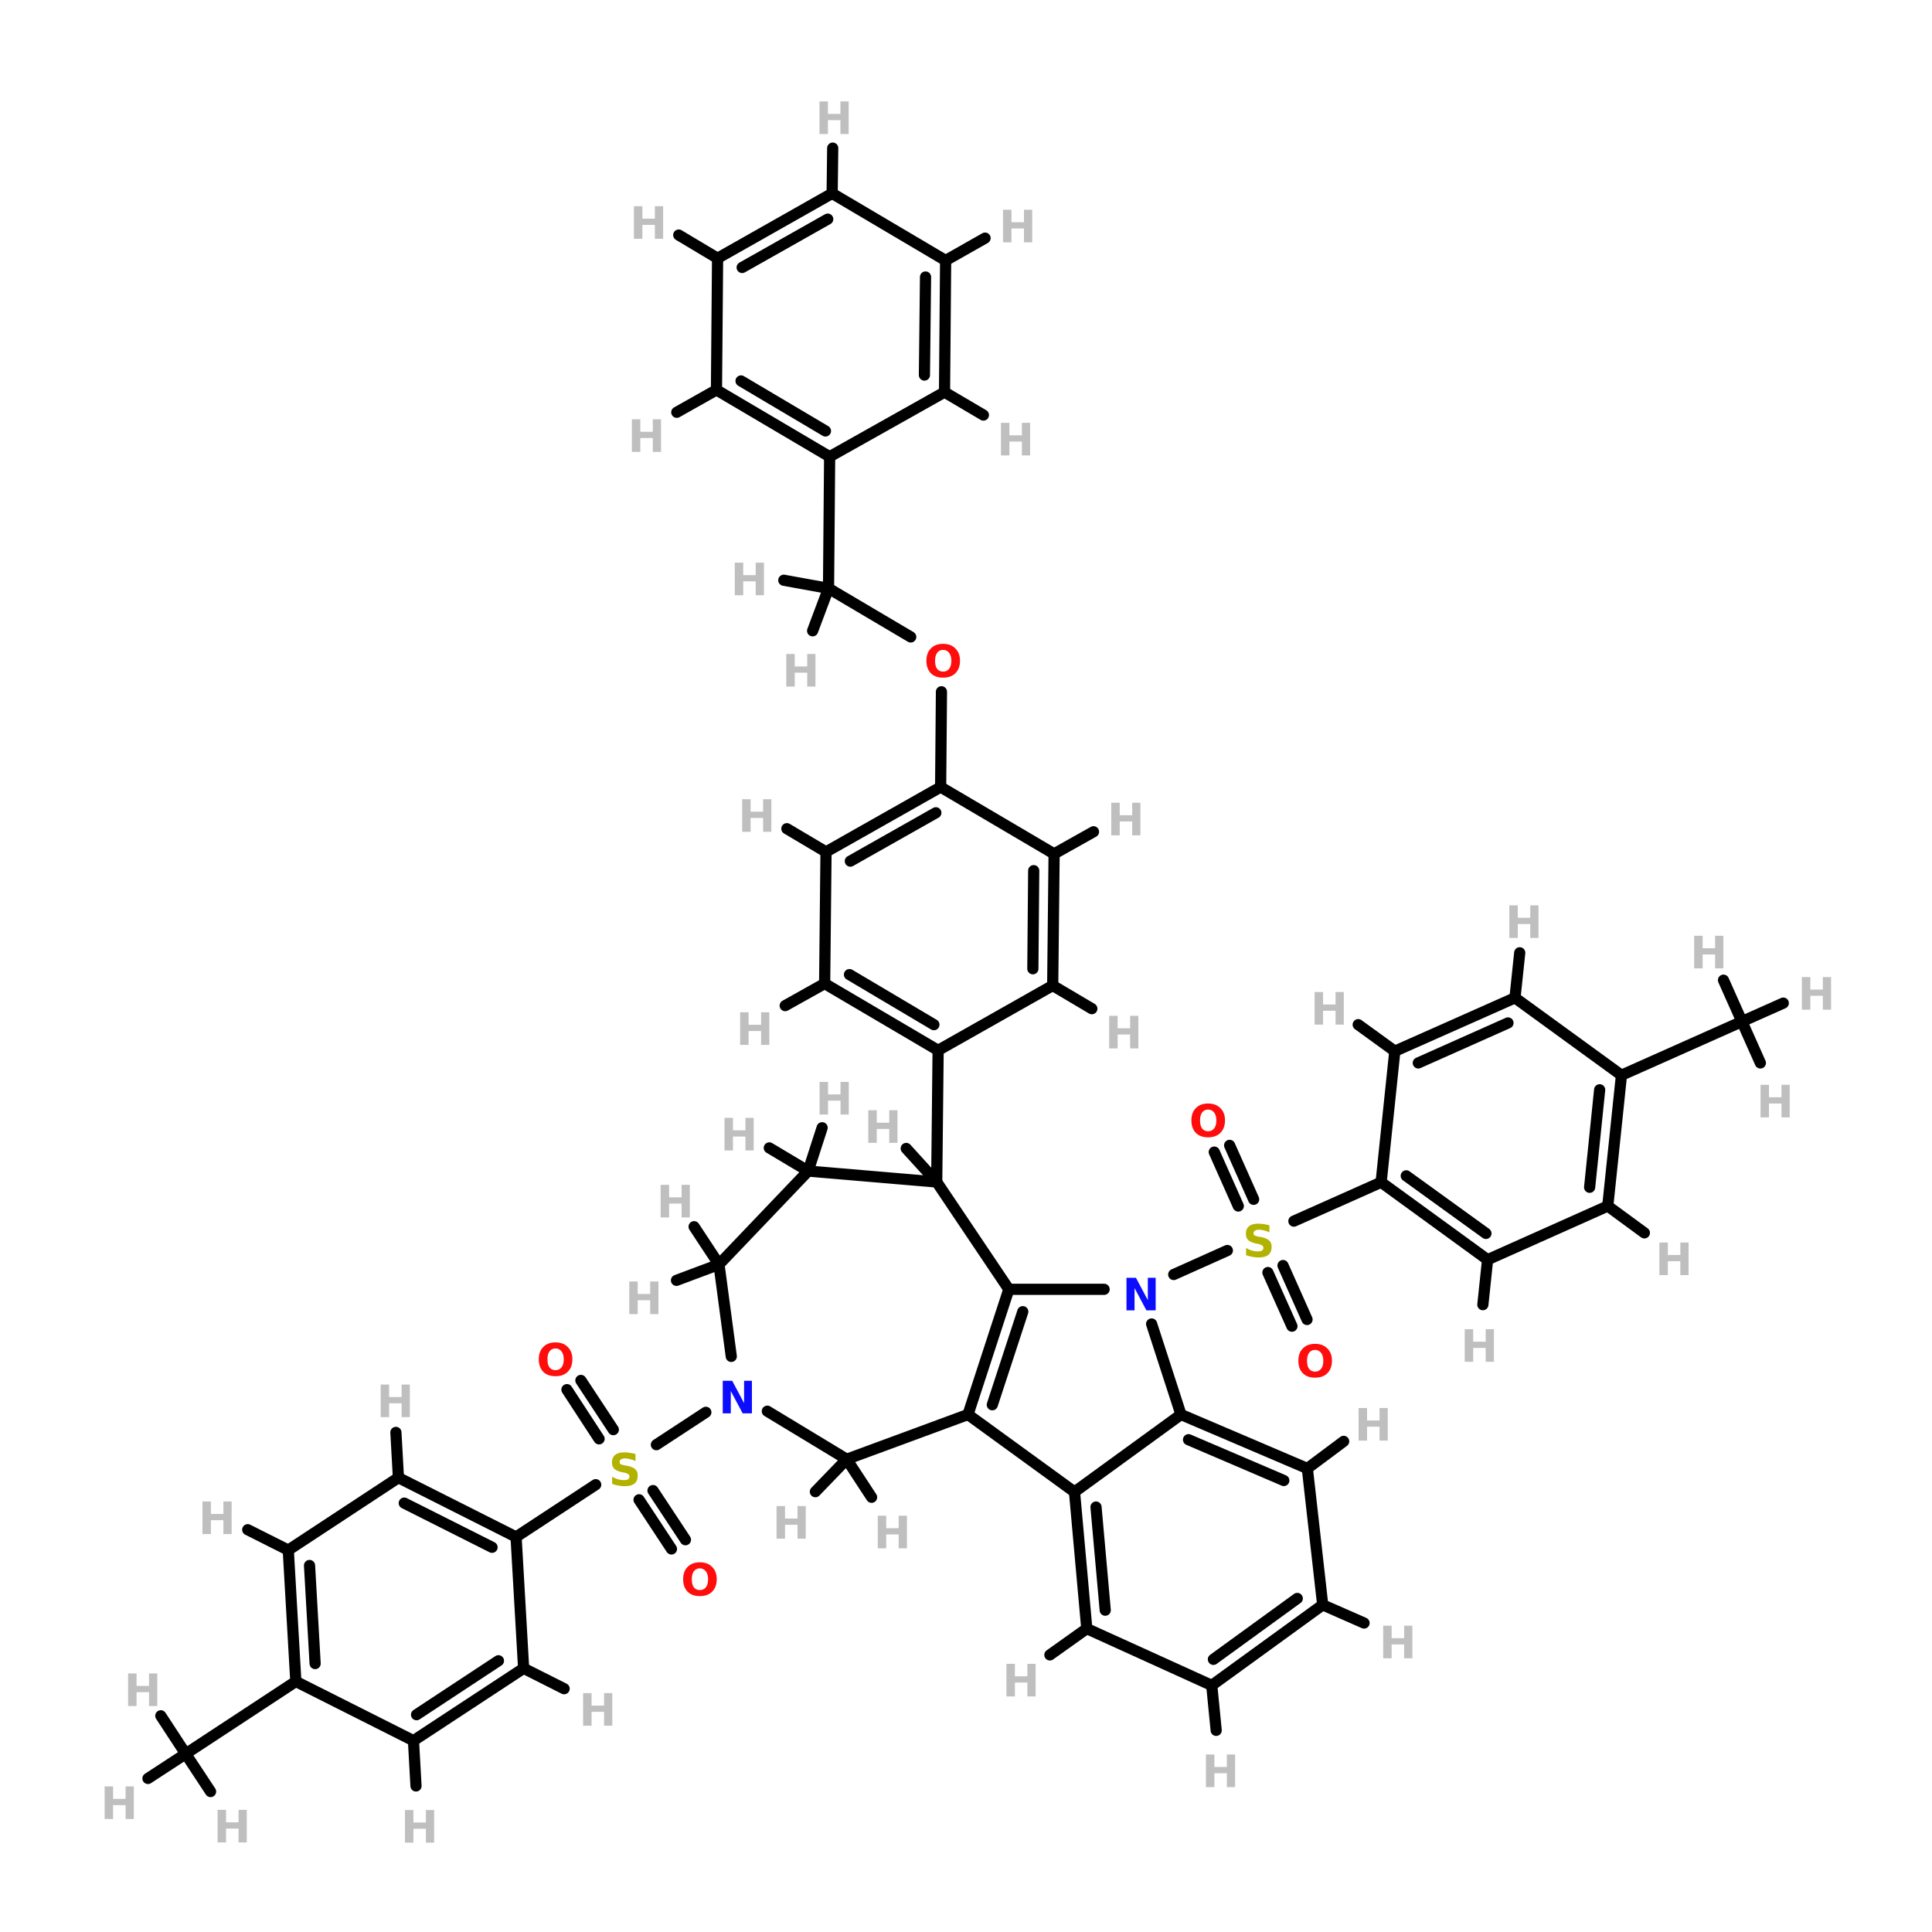 <?xml version="1.0" encoding="UTF-8"?>
<svg xmlns="http://www.w3.org/2000/svg" xmlns:xlink="http://www.w3.org/1999/xlink" width="150pt" height="150pt" viewBox="0 0 150 150" version="1.1">
<defs>
<g>
<symbol overflow="visible" id="glyph0-0">
<path style="stroke:none;" d="M 0.172 0.609 L 0.172 -2.453 L 1.906 -2.453 L 1.906 0.609 Z M 0.375 0.422 L 1.719 0.422 L 1.719 -2.25 L 0.375 -2.25 Z M 0.375 0.422 "/>
</symbol>
<symbol overflow="visible" id="glyph0-1">
<path style="stroke:none;" d="M 0.312 -2.531 L 0.969 -2.531 L 0.969 -1.562 L 1.938 -1.562 L 1.938 -2.531 L 2.578 -2.531 L 2.578 0 L 1.938 0 L 1.938 -1.078 L 0.969 -1.078 L 0.969 0 L 0.312 0 Z M 0.312 -2.531 "/>
</symbol>
<symbol overflow="visible" id="glyph0-2">
<path style="stroke:none;" d="M 0.312 -2.531 L 1.047 -2.531 L 1.969 -0.797 L 1.969 -2.531 L 2.578 -2.531 L 2.578 0 L 1.859 0 L 0.938 -1.734 L 0.938 0 L 0.312 0 Z M 0.312 -2.531 "/>
</symbol>
<symbol overflow="visible" id="glyph0-3">
<path style="stroke:none;" d="M 1.469 -2.109 C 1.27 -2.109 1.113 -2.031 1 -1.875 C 0.895 -1.727 0.844 -1.523 0.844 -1.266 C 0.844 -0.992 0.895 -0.785 1 -0.641 C 1.113 -0.492 1.27 -0.422 1.469 -0.422 C 1.664 -0.422 1.82 -0.492 1.938 -0.641 C 2.051 -0.785 2.109 -0.992 2.109 -1.266 C 2.109 -1.523 2.051 -1.727 1.938 -1.875 C 1.82 -2.031 1.664 -2.109 1.469 -2.109 Z M 1.469 -2.578 C 1.875 -2.578 2.191 -2.457 2.422 -2.219 C 2.66 -1.988 2.781 -1.672 2.781 -1.266 C 2.781 -0.859 2.66 -0.535 2.422 -0.297 C 2.191 -0.066 1.875 0.047 1.469 0.047 C 1.062 0.047 0.742 -0.066 0.516 -0.297 C 0.285 -0.535 0.172 -0.859 0.172 -1.266 C 0.172 -1.672 0.285 -1.988 0.516 -2.219 C 0.742 -2.457 1.062 -2.578 1.469 -2.578 Z M 1.469 -2.578 "/>
</symbol>
<symbol overflow="visible" id="glyph0-4">
<path style="stroke:none;" d="M 2.078 -2.453 L 2.078 -1.906 C 1.941 -1.969 1.805 -2.016 1.672 -2.047 C 1.535 -2.086 1.41 -2.109 1.297 -2.109 C 1.141 -2.109 1.023 -2.082 0.953 -2.031 C 0.879 -1.988 0.844 -1.926 0.844 -1.844 C 0.844 -1.77 0.863 -1.711 0.906 -1.672 C 0.957 -1.641 1.051 -1.609 1.188 -1.578 L 1.469 -1.531 C 1.75 -1.469 1.945 -1.379 2.062 -1.266 C 2.188 -1.148 2.25 -0.988 2.25 -0.781 C 2.25 -0.5 2.164 -0.289 2 -0.156 C 1.832 -0.02 1.578 0.047 1.234 0.047 C 1.078 0.047 0.914 0.031 0.75 0 C 0.594 -0.031 0.43 -0.07 0.266 -0.125 L 0.266 -0.688 C 0.43 -0.594 0.586 -0.523 0.734 -0.484 C 0.891 -0.441 1.035 -0.422 1.172 -0.422 C 1.316 -0.422 1.426 -0.441 1.5 -0.484 C 1.57 -0.535 1.609 -0.609 1.609 -0.703 C 1.609 -0.773 1.582 -0.832 1.531 -0.875 C 1.488 -0.914 1.391 -0.957 1.234 -1 L 0.984 -1.047 C 0.723 -1.109 0.535 -1.195 0.422 -1.312 C 0.305 -1.426 0.25 -1.586 0.25 -1.797 C 0.25 -2.047 0.328 -2.238 0.484 -2.375 C 0.648 -2.508 0.883 -2.578 1.188 -2.578 C 1.332 -2.578 1.477 -2.566 1.625 -2.547 C 1.77 -2.523 1.922 -2.492 2.078 -2.453 Z M 2.078 -2.453 "/>
</symbol>
</g>
</defs>
<g id="surface1">
<path style="fill-rule:nonzero;fill:rgb(0%,0%,0%);fill-opacity:1;stroke-width:4;stroke-linecap:round;stroke-linejoin:miter;stroke:rgb(0%,0%,0%);stroke-opacity:1;stroke-miterlimit:4;" d="M 457.004 452.796 L 465.6 472.095 " transform="matrix(0.217,0,0,0.217,0.443,0)"/>
<path style="fill-rule:nonzero;fill:rgb(0%,0%,0%);fill-opacity:1;stroke-width:4;stroke-linecap:round;stroke-linejoin:miter;stroke:rgb(0%,0%,0%);stroke-opacity:1;stroke-miterlimit:4;" d="M 451.599 455.301 L 460.194 474.492 " transform="matrix(0.217,0,0,0.217,0.443,0)"/>
<path style="fill-rule:nonzero;fill:rgb(0%,0%,0%);fill-opacity:1;stroke-width:4;stroke-linecap:round;stroke-linejoin:miter;stroke:rgb(0%,0%,0%);stroke-opacity:1;stroke-miterlimit:4;" d="M 441.003 431.497 L 432.408 412.198 " transform="matrix(0.217,0,0,0.217,0.443,0)"/>
<path style="fill-rule:nonzero;fill:rgb(0%,0%,0%);fill-opacity:1;stroke-width:4;stroke-linecap:round;stroke-linejoin:miter;stroke:rgb(0%,0%,0%);stroke-opacity:1;stroke-miterlimit:4;" d="M 446.499 429.1 L 437.904 409.801 " transform="matrix(0.217,0,0,0.217,0.443,0)"/>
<path style="fill-rule:nonzero;fill:rgb(0%,0%,0%);fill-opacity:1;stroke-width:4;stroke-linecap:round;stroke-linejoin:miter;stroke:rgb(0%,0%,0%);stroke-opacity:1;stroke-miterlimit:4;" d="M 437.093 447.408 L 417.902 456.004 " transform="matrix(0.217,0,0,0.217,0.443,0)"/>
<path style="fill-rule:nonzero;fill:rgb(0%,0%,0%);fill-opacity:1;stroke-width:4;stroke-linecap:round;stroke-linejoin:miter;stroke:rgb(0%,0%,0%);stroke-opacity:1;stroke-miterlimit:4;" d="M 460.897 436.903 L 492.107 422.992 " transform="matrix(0.217,0,0,0.217,0.443,0)"/>
<path style="fill-rule:nonzero;fill:rgb(0%,0%,0%);fill-opacity:1;stroke-width:4;stroke-linecap:round;stroke-linejoin:miter;stroke:rgb(0%,0%,0%);stroke-opacity:1;stroke-miterlimit:4;" d="M 212.298 514.801 L 200.802 497.196 " transform="matrix(0.217,0,0,0.217,0.443,0)"/>
<path style="fill-rule:nonzero;fill:rgb(0%,0%,0%);fill-opacity:1;stroke-width:4;stroke-linecap:round;stroke-linejoin:miter;stroke:rgb(0%,0%,0%);stroke-opacity:1;stroke-miterlimit:4;" d="M 217.398 511.504 L 205.793 493.899 " transform="matrix(0.217,0,0,0.217,0.443,0)"/>
<path style="fill-rule:nonzero;fill:rgb(0%,0%,0%);fill-opacity:1;stroke-width:4;stroke-linecap:round;stroke-linejoin:miter;stroke:rgb(0%,0%,0%);stroke-opacity:1;stroke-miterlimit:4;" d="M 231.597 533.308 L 243.202 550.895 " transform="matrix(0.217,0,0,0.217,0.443,0)"/>
<path style="fill-rule:nonzero;fill:rgb(0%,0%,0%);fill-opacity:1;stroke-width:4;stroke-linecap:round;stroke-linejoin:miter;stroke:rgb(0%,0%,0%);stroke-opacity:1;stroke-miterlimit:4;" d="M 226.606 536.605 L 238.193 554.192 " transform="matrix(0.217,0,0,0.217,0.443,0)"/>
<path style="fill-rule:nonzero;fill:rgb(0%,0%,0%);fill-opacity:1;stroke-width:4;stroke-linecap:round;stroke-linejoin:miter;stroke:rgb(0%,0%,0%);stroke-opacity:1;stroke-miterlimit:4;" d="M 232.805 516.892 L 250.5 505.305 " transform="matrix(0.217,0,0,0.217,0.443,0)"/>
<path style="fill-rule:nonzero;fill:rgb(0%,0%,0%);fill-opacity:1;stroke-width:4;stroke-linecap:round;stroke-linejoin:miter;stroke:rgb(0%,0%,0%);stroke-opacity:1;stroke-miterlimit:4;" d="M 211.091 531.199 L 182.602 549.904 " transform="matrix(0.217,0,0,0.217,0.443,0)"/>
<path style="fill-rule:nonzero;fill:rgb(0%,0%,0%);fill-opacity:1;stroke-width:4;stroke-linecap:round;stroke-linejoin:miter;stroke:rgb(0%,0%,0%);stroke-opacity:1;stroke-miterlimit:4;" d="M 334.796 247.499 L 334.507 281.592 " transform="matrix(0.217,0,0,0.217,0.443,0)"/>
<path style="fill-rule:nonzero;fill:rgb(0%,0%,0%);fill-opacity:1;stroke-width:4;stroke-linecap:round;stroke-linejoin:miter;stroke:rgb(0%,0%,0%);stroke-opacity:1;stroke-miterlimit:4;" d="M 323.804 227.894 L 294.396 210.505 " transform="matrix(0.217,0,0,0.217,0.443,0)"/>
<path style="fill-rule:nonzero;fill:rgb(0%,0%,0%);fill-opacity:1;stroke-width:4;stroke-linecap:round;stroke-linejoin:miter;stroke:rgb(0%,0%,0%);stroke-opacity:1;stroke-miterlimit:4;" d="M 333.102 422.902 L 333.606 375.798 " transform="matrix(0.217,0,0,0.217,0.443,0)"/>
<path style="fill-rule:nonzero;fill:rgb(0%,0%,0%);fill-opacity:1;stroke-width:4;stroke-linecap:round;stroke-linejoin:miter;stroke:rgb(0%,0%,0%);stroke-opacity:1;stroke-miterlimit:4;" d="M 333.102 422.902 L 322.2 410.901 " transform="matrix(0.217,0,0,0.217,0.443,0)"/>
<path style="fill-rule:nonzero;fill:rgb(0%,0%,0%);fill-opacity:1;stroke-width:4;stroke-linecap:round;stroke-linejoin:miter;stroke:rgb(0%,0%,0%);stroke-opacity:1;stroke-miterlimit:4;" d="M 287.098 418.991 L 292.107 403.495 " transform="matrix(0.217,0,0,0.217,0.443,0)"/>
<path style="fill-rule:nonzero;fill:rgb(0%,0%,0%);fill-opacity:1;stroke-width:4;stroke-linecap:round;stroke-linejoin:miter;stroke:rgb(0%,0%,0%);stroke-opacity:1;stroke-miterlimit:4;" d="M 287.098 418.991 L 273.205 410.702 " transform="matrix(0.217,0,0,0.217,0.443,0)"/>
<path style="fill-rule:nonzero;fill:rgb(0%,0%,0%);fill-opacity:1;stroke-width:4;stroke-linecap:round;stroke-linejoin:miter;stroke:rgb(0%,0%,0%);stroke-opacity:1;stroke-miterlimit:4;" d="M 300.901 522.099 L 289.693 533.704 " transform="matrix(0.217,0,0,0.217,0.443,0)"/>
<path style="fill-rule:nonzero;fill:rgb(0%,0%,0%);fill-opacity:1;stroke-width:4;stroke-linecap:round;stroke-linejoin:miter;stroke:rgb(0%,0%,0%);stroke-opacity:1;stroke-miterlimit:4;" d="M 300.901 522.099 L 309.802 535.704 " transform="matrix(0.217,0,0,0.217,0.443,0)"/>
<path style="fill-rule:nonzero;fill:rgb(0%,0%,0%);fill-opacity:1;stroke-width:4;stroke-linecap:round;stroke-linejoin:miter;stroke:rgb(0%,0%,0%);stroke-opacity:1;stroke-miterlimit:4;" d="M 255.203 452.4 L 246.301 438.903 " transform="matrix(0.217,0,0,0.217,0.443,0)"/>
<path style="fill-rule:nonzero;fill:rgb(0%,0%,0%);fill-opacity:1;stroke-width:4;stroke-linecap:round;stroke-linejoin:miter;stroke:rgb(0%,0%,0%);stroke-opacity:1;stroke-miterlimit:4;" d="M 255.203 452.4 L 239.995 458.094 " transform="matrix(0.217,0,0,0.217,0.443,0)"/>
<path style="fill-rule:nonzero;fill:rgb(0%,0%,0%);fill-opacity:1;stroke-width:4;stroke-linecap:round;stroke-linejoin:miter;stroke:rgb(0%,0%,0%);stroke-opacity:1;stroke-miterlimit:4;" d="M 386.8 582.699 L 373.592 592.105 " transform="matrix(0.217,0,0,0.217,0.443,0)"/>
<path style="fill-rule:nonzero;fill:rgb(0%,0%,0%);fill-opacity:1;stroke-width:4;stroke-linecap:round;stroke-linejoin:miter;stroke:rgb(0%,0%,0%);stroke-opacity:1;stroke-miterlimit:4;" d="M 465.708 525.397 L 478.7 515.702 " transform="matrix(0.217,0,0,0.217,0.443,0)"/>
<path style="fill-rule:nonzero;fill:rgb(0%,0%,0%);fill-opacity:1;stroke-width:4;stroke-linecap:round;stroke-linejoin:miter;stroke:rgb(0%,0%,0%);stroke-opacity:1;stroke-miterlimit:4;" d="M 293.008 351.904 L 278.899 359.797 " transform="matrix(0.217,0,0,0.217,0.443,0)"/>
<path style="fill-rule:nonzero;fill:rgb(0%,0%,0%);fill-opacity:1;stroke-width:4;stroke-linecap:round;stroke-linejoin:miter;stroke:rgb(0%,0%,0%);stroke-opacity:1;stroke-miterlimit:4;" d="M 374.601 352.607 L 388.602 360.896 " transform="matrix(0.217,0,0,0.217,0.443,0)"/>
<path style="fill-rule:nonzero;fill:rgb(0%,0%,0%);fill-opacity:1;stroke-width:4;stroke-linecap:round;stroke-linejoin:miter;stroke:rgb(0%,0%,0%);stroke-opacity:1;stroke-miterlimit:4;" d="M 431.507 603.007 L 433.092 619.099 " transform="matrix(0.217,0,0,0.217,0.443,0)"/>
<path style="fill-rule:nonzero;fill:rgb(0%,0%,0%);fill-opacity:1;stroke-width:4;stroke-linecap:round;stroke-linejoin:miter;stroke:rgb(0%,0%,0%);stroke-opacity:1;stroke-miterlimit:4;" d="M 471.204 574.194 L 485.998 580.699 " transform="matrix(0.217,0,0,0.217,0.443,0)"/>
<path style="fill-rule:nonzero;fill:rgb(0%,0%,0%);fill-opacity:1;stroke-width:4;stroke-linecap:round;stroke-linejoin:miter;stroke:rgb(0%,0%,0%);stroke-opacity:1;stroke-miterlimit:4;" d="M 293.495 304.801 L 279.493 296.494 " transform="matrix(0.217,0,0,0.217,0.443,0)"/>
<path style="fill-rule:nonzero;fill:rgb(0%,0%,0%);fill-opacity:1;stroke-width:4;stroke-linecap:round;stroke-linejoin:miter;stroke:rgb(0%,0%,0%);stroke-opacity:1;stroke-miterlimit:4;" d="M 375.105 305.504 L 389.197 297.593 " transform="matrix(0.217,0,0,0.217,0.443,0)"/>
<path style="fill-rule:nonzero;fill:rgb(0%,0%,0%);fill-opacity:1;stroke-width:4;stroke-linecap:round;stroke-linejoin:miter;stroke:rgb(0%,0%,0%);stroke-opacity:1;stroke-miterlimit:4;" d="M 530.2 450.706 L 528.506 466.797 " transform="matrix(0.217,0,0,0.217,0.443,0)"/>
<path style="fill-rule:nonzero;fill:rgb(0%,0%,0%);fill-opacity:1;stroke-width:4;stroke-linecap:round;stroke-linejoin:miter;stroke:rgb(0%,0%,0%);stroke-opacity:1;stroke-miterlimit:4;" d="M 497.008 376.105 L 483.908 366.608 " transform="matrix(0.217,0,0,0.217,0.443,0)"/>
<path style="fill-rule:nonzero;fill:rgb(0%,0%,0%);fill-opacity:1;stroke-width:4;stroke-linecap:round;stroke-linejoin:miter;stroke:rgb(0%,0%,0%);stroke-opacity:1;stroke-miterlimit:4;" d="M 140.508 528.695 L 139.607 512.495 " transform="matrix(0.217,0,0,0.217,0.443,0)"/>
<path style="fill-rule:nonzero;fill:rgb(0%,0%,0%);fill-opacity:1;stroke-width:4;stroke-linecap:round;stroke-linejoin:miter;stroke:rgb(0%,0%,0%);stroke-opacity:1;stroke-miterlimit:4;" d="M 185.305 596.899 L 199.793 604.197 " transform="matrix(0.217,0,0,0.217,0.443,0)"/>
<path style="fill-rule:nonzero;fill:rgb(0%,0%,0%);fill-opacity:1;stroke-width:4;stroke-linecap:round;stroke-linejoin:miter;stroke:rgb(0%,0%,0%);stroke-opacity:1;stroke-miterlimit:4;" d="M 573.195 431.497 L 586.295 441.101 " transform="matrix(0.217,0,0,0.217,0.443,0)"/>
<path style="fill-rule:nonzero;fill:rgb(0%,0%,0%);fill-opacity:1;stroke-width:4;stroke-linecap:round;stroke-linejoin:miter;stroke:rgb(0%,0%,0%);stroke-opacity:1;stroke-miterlimit:4;" d="M 540.003 357.004 L 541.696 340.894 " transform="matrix(0.217,0,0,0.217,0.443,0)"/>
<path style="fill-rule:nonzero;fill:rgb(0%,0%,0%);fill-opacity:1;stroke-width:4;stroke-linecap:round;stroke-linejoin:miter;stroke:rgb(0%,0%,0%);stroke-opacity:1;stroke-miterlimit:4;" d="M 101.1 554.607 L 86.594 547.309 " transform="matrix(0.217,0,0,0.217,0.443,0)"/>
<path style="fill-rule:nonzero;fill:rgb(0%,0%,0%);fill-opacity:1;stroke-width:4;stroke-linecap:round;stroke-linejoin:miter;stroke:rgb(0%,0%,0%);stroke-opacity:1;stroke-miterlimit:4;" d="M 145.896 622.793 L 146.797 638.992 " transform="matrix(0.217,0,0,0.217,0.443,0)"/>
<path style="fill-rule:nonzero;fill:rgb(0%,0%,0%);fill-opacity:1;stroke-width:4;stroke-linecap:round;stroke-linejoin:miter;stroke:rgb(0%,0%,0%);stroke-opacity:1;stroke-miterlimit:4;" d="M 578.096 384.7 L 621.199 365.491 " transform="matrix(0.217,0,0,0.217,0.443,0)"/>
<path style="fill-rule:nonzero;fill:rgb(0%,0%,0%);fill-opacity:1;stroke-width:4;stroke-linecap:round;stroke-linejoin:miter;stroke:rgb(0%,0%,0%);stroke-opacity:1;stroke-miterlimit:4;" d="M 103.803 601.602 L 64.394 627.496 " transform="matrix(0.217,0,0,0.217,0.443,0)"/>
<path style="fill-rule:nonzero;fill:rgb(0%,0%,0%);fill-opacity:1;stroke-width:4;stroke-linecap:round;stroke-linejoin:miter;stroke:rgb(0%,0%,0%);stroke-opacity:1;stroke-miterlimit:4;" d="M 621.199 365.491 L 627.794 380.303 " transform="matrix(0.217,0,0,0.217,0.443,0)"/>
<path style="fill-rule:nonzero;fill:rgb(0%,0%,0%);fill-opacity:1;stroke-width:4;stroke-linecap:round;stroke-linejoin:miter;stroke:rgb(0%,0%,0%);stroke-opacity:1;stroke-miterlimit:4;" d="M 621.199 365.491 L 635.993 358.896 " transform="matrix(0.217,0,0,0.217,0.443,0)"/>
<path style="fill-rule:nonzero;fill:rgb(0%,0%,0%);fill-opacity:1;stroke-width:4;stroke-linecap:round;stroke-linejoin:miter;stroke:rgb(0%,0%,0%);stroke-opacity:1;stroke-miterlimit:4;" d="M 621.199 365.491 L 614.604 350.697 " transform="matrix(0.217,0,0,0.217,0.443,0)"/>
<path style="fill-rule:nonzero;fill:rgb(0%,0%,0%);fill-opacity:1;stroke-width:4;stroke-linecap:round;stroke-linejoin:miter;stroke:rgb(0%,0%,0%);stroke-opacity:1;stroke-miterlimit:4;" d="M 64.394 627.496 L 55.492 613.891 " transform="matrix(0.217,0,0,0.217,0.443,0)"/>
<path style="fill-rule:nonzero;fill:rgb(0%,0%,0%);fill-opacity:1;stroke-width:4;stroke-linecap:round;stroke-linejoin:miter;stroke:rgb(0%,0%,0%);stroke-opacity:1;stroke-miterlimit:4;" d="M 64.394 627.496 L 50.897 636.308 " transform="matrix(0.217,0,0,0.217,0.443,0)"/>
<path style="fill-rule:nonzero;fill:rgb(0%,0%,0%);fill-opacity:1;stroke-width:4;stroke-linecap:round;stroke-linejoin:miter;stroke:rgb(0%,0%,0%);stroke-opacity:1;stroke-miterlimit:4;" d="M 64.394 627.496 L 73.295 640.993 " transform="matrix(0.217,0,0,0.217,0.443,0)"/>
<path style="fill-rule:nonzero;fill:rgb(0%,0%,0%);fill-opacity:1;stroke-width:4;stroke-linecap:round;stroke-linejoin:miter;stroke:rgb(0%,0%,0%);stroke-opacity:1;stroke-miterlimit:4;" d="M 294.396 210.505 L 294.792 163.402 " transform="matrix(0.217,0,0,0.217,0.443,0)"/>
<path style="fill-rule:nonzero;fill:rgb(0%,0%,0%);fill-opacity:1;stroke-width:4;stroke-linecap:round;stroke-linejoin:miter;stroke:rgb(0%,0%,0%);stroke-opacity:1;stroke-miterlimit:4;" d="M 294.396 210.505 L 278.394 207.604 " transform="matrix(0.217,0,0,0.217,0.443,0)"/>
<path style="fill-rule:nonzero;fill:rgb(0%,0%,0%);fill-opacity:1;stroke-width:4;stroke-linecap:round;stroke-linejoin:miter;stroke:rgb(0%,0%,0%);stroke-opacity:1;stroke-miterlimit:4;" d="M 294.396 210.505 L 288.701 225.695 " transform="matrix(0.217,0,0,0.217,0.443,0)"/>
<path style="fill-rule:nonzero;fill:rgb(0%,0%,0%);fill-opacity:1;stroke-width:4;stroke-linecap:round;stroke-linejoin:miter;stroke:rgb(0%,0%,0%);stroke-opacity:1;stroke-miterlimit:4;" d="M 254.302 139.508 L 240.103 147.508 " transform="matrix(0.217,0,0,0.217,0.443,0)"/>
<path style="fill-rule:nonzero;fill:rgb(0%,0%,0%);fill-opacity:1;stroke-width:4;stroke-linecap:round;stroke-linejoin:miter;stroke:rgb(0%,0%,0%);stroke-opacity:1;stroke-miterlimit:4;" d="M 335.895 140.3 L 349.806 148.499 " transform="matrix(0.217,0,0,0.217,0.443,0)"/>
<path style="fill-rule:nonzero;fill:rgb(0%,0%,0%);fill-opacity:1;stroke-width:4;stroke-linecap:round;stroke-linejoin:miter;stroke:rgb(0%,0%,0%);stroke-opacity:1;stroke-miterlimit:4;" d="M 254.699 92.404 L 240.805 84.097 " transform="matrix(0.217,0,0,0.217,0.443,0)"/>
<path style="fill-rule:nonzero;fill:rgb(0%,0%,0%);fill-opacity:1;stroke-width:4;stroke-linecap:round;stroke-linejoin:miter;stroke:rgb(0%,0%,0%);stroke-opacity:1;stroke-miterlimit:4;" d="M 336.291 93.197 L 350.401 85.197 " transform="matrix(0.217,0,0,0.217,0.443,0)"/>
<path style="fill-rule:nonzero;fill:rgb(0%,0%,0%);fill-opacity:1;stroke-width:4;stroke-linecap:round;stroke-linejoin:miter;stroke:rgb(0%,0%,0%);stroke-opacity:1;stroke-miterlimit:4;" d="M 295.693 69.195 L 295.891 52.996 " transform="matrix(0.217,0,0,0.217,0.443,0)"/>
<path style="fill:none;stroke-width:4;stroke-linecap:round;stroke-linejoin:miter;stroke:rgb(0%,0%,0%);stroke-opacity:1;stroke-miterlimit:4;" d="M 358.906 461.301 L 392.999 461.301 " transform="matrix(0.217,0,0,0.217,0.443,0)"/>
<path style="fill-rule:nonzero;fill:rgb(0%,0%,0%);fill-opacity:1;stroke-width:4;stroke-linecap:round;stroke-linejoin:miter;stroke:rgb(0%,0%,0%);stroke-opacity:1;stroke-miterlimit:4;" d="M 409.991 473.699 L 420.497 506.098 " transform="matrix(0.217,0,0,0.217,0.443,0)"/>
<path style="fill-rule:nonzero;fill:rgb(0%,0%,0%);fill-opacity:1;stroke-width:4;stroke-linecap:round;stroke-linejoin:miter;stroke:rgb(0%,0%,0%);stroke-opacity:1;stroke-miterlimit:4;" d="M 420.497 506.098 L 382.403 533.794 " transform="matrix(0.217,0,0,0.217,0.443,0)"/>
<path style="fill-rule:nonzero;fill:rgb(0%,0%,0%);fill-opacity:1;stroke-width:4;stroke-linecap:round;stroke-linejoin:miter;stroke:rgb(0%,0%,0%);stroke-opacity:1;stroke-miterlimit:4;" d="M 382.403 533.794 L 344.292 506.098 " transform="matrix(0.217,0,0,0.217,0.443,0)"/>
<path style="fill-rule:nonzero;fill:rgb(0%,0%,0%);fill-opacity:1;stroke-width:4;stroke-linecap:round;stroke-linejoin:miter;stroke:rgb(0%,0%,0%);stroke-opacity:1;stroke-miterlimit:4;" d="M 344.292 506.098 L 358.906 461.301 " transform="matrix(0.217,0,0,0.217,0.443,0)"/>
<path style="fill-rule:nonzero;fill:rgb(0%,0%,0%);fill-opacity:1;stroke-width:4;stroke-linecap:round;stroke-linejoin:miter;stroke:rgb(0%,0%,0%);stroke-opacity:1;stroke-miterlimit:4;" d="M 352.995 502.602 L 363.897 469.302 " transform="matrix(0.217,0,0,0.217,0.443,0)"/>
<path style="fill-rule:nonzero;fill:rgb(0%,0%,0%);fill-opacity:1;stroke-width:4;stroke-linecap:round;stroke-linejoin:miter;stroke:rgb(0%,0%,0%);stroke-opacity:1;stroke-miterlimit:4;" d="M 465.708 525.397 L 471.204 574.194 " transform="matrix(0.217,0,0,0.217,0.443,0)"/>
<path style="fill-rule:nonzero;fill:rgb(0%,0%,0%);fill-opacity:1;stroke-width:4;stroke-linecap:round;stroke-linejoin:miter;stroke:rgb(0%,0%,0%);stroke-opacity:1;stroke-miterlimit:4;" d="M 471.204 574.194 L 431.507 603.007 " transform="matrix(0.217,0,0,0.217,0.443,0)"/>
<path style="fill-rule:nonzero;fill:rgb(0%,0%,0%);fill-opacity:1;stroke-width:4;stroke-linecap:round;stroke-linejoin:miter;stroke:rgb(0%,0%,0%);stroke-opacity:1;stroke-miterlimit:4;" d="M 462.104 571.906 L 432.101 593.691 " transform="matrix(0.217,0,0,0.217,0.443,0)"/>
<path style="fill-rule:nonzero;fill:rgb(0%,0%,0%);fill-opacity:1;stroke-width:4;stroke-linecap:round;stroke-linejoin:miter;stroke:rgb(0%,0%,0%);stroke-opacity:1;stroke-miterlimit:4;" d="M 431.507 603.007 L 386.8 582.699 " transform="matrix(0.217,0,0,0.217,0.443,0)"/>
<path style="fill-rule:nonzero;fill:rgb(0%,0%,0%);fill-opacity:1;stroke-width:4;stroke-linecap:round;stroke-linejoin:miter;stroke:rgb(0%,0%,0%);stroke-opacity:1;stroke-miterlimit:4;" d="M 386.8 582.699 L 382.403 533.794 " transform="matrix(0.217,0,0,0.217,0.443,0)"/>
<path style="fill-rule:nonzero;fill:rgb(0%,0%,0%);fill-opacity:1;stroke-width:4;stroke-linecap:round;stroke-linejoin:miter;stroke:rgb(0%,0%,0%);stroke-opacity:1;stroke-miterlimit:4;" d="M 393.395 576.104 L 390.098 539.2 " transform="matrix(0.217,0,0,0.217,0.443,0)"/>
<path style="fill-rule:nonzero;fill:rgb(0%,0%,0%);fill-opacity:1;stroke-width:4;stroke-linecap:round;stroke-linejoin:miter;stroke:rgb(0%,0%,0%);stroke-opacity:1;stroke-miterlimit:4;" d="M 420.497 506.098 L 465.708 525.397 " transform="matrix(0.217,0,0,0.217,0.443,0)"/>
<path style="fill-rule:nonzero;fill:rgb(0%,0%,0%);fill-opacity:1;stroke-width:4;stroke-linecap:round;stroke-linejoin:miter;stroke:rgb(0%,0%,0%);stroke-opacity:1;stroke-miterlimit:4;" d="M 423.2 515.108 L 457.293 529.704 " transform="matrix(0.217,0,0,0.217,0.443,0)"/>
<path style="fill-rule:nonzero;fill:rgb(0%,0%,0%);fill-opacity:1;stroke-width:4;stroke-linecap:round;stroke-linejoin:miter;stroke:rgb(0%,0%,0%);stroke-opacity:1;stroke-miterlimit:4;" d="M 293.008 351.904 L 333.606 375.798 " transform="matrix(0.217,0,0,0.217,0.443,0)"/>
<path style="fill-rule:nonzero;fill:rgb(0%,0%,0%);fill-opacity:1;stroke-width:4;stroke-linecap:round;stroke-linejoin:miter;stroke:rgb(0%,0%,0%);stroke-opacity:1;stroke-miterlimit:4;" d="M 301.892 348.697 L 332.093 366.608 " transform="matrix(0.217,0,0,0.217,0.443,0)"/>
<path style="fill-rule:nonzero;fill:rgb(0%,0%,0%);fill-opacity:1;stroke-width:4;stroke-linecap:round;stroke-linejoin:miter;stroke:rgb(0%,0%,0%);stroke-opacity:1;stroke-miterlimit:4;" d="M 333.606 375.798 L 374.601 352.607 " transform="matrix(0.217,0,0,0.217,0.443,0)"/>
<path style="fill-rule:nonzero;fill:rgb(0%,0%,0%);fill-opacity:1;stroke-width:4;stroke-linecap:round;stroke-linejoin:miter;stroke:rgb(0%,0%,0%);stroke-opacity:1;stroke-miterlimit:4;" d="M 374.601 352.607 L 375.105 305.504 " transform="matrix(0.217,0,0,0.217,0.443,0)"/>
<path style="fill-rule:nonzero;fill:rgb(0%,0%,0%);fill-opacity:1;stroke-width:4;stroke-linecap:round;stroke-linejoin:miter;stroke:rgb(0%,0%,0%);stroke-opacity:1;stroke-miterlimit:4;" d="M 367.501 346.607 L 367.807 311.505 " transform="matrix(0.217,0,0,0.217,0.443,0)"/>
<path style="fill-rule:nonzero;fill:rgb(0%,0%,0%);fill-opacity:1;stroke-width:4;stroke-linecap:round;stroke-linejoin:miter;stroke:rgb(0%,0%,0%);stroke-opacity:1;stroke-miterlimit:4;" d="M 375.105 305.504 L 334.507 281.592 " transform="matrix(0.217,0,0,0.217,0.443,0)"/>
<path style="fill-rule:nonzero;fill:rgb(0%,0%,0%);fill-opacity:1;stroke-width:4;stroke-linecap:round;stroke-linejoin:miter;stroke:rgb(0%,0%,0%);stroke-opacity:1;stroke-miterlimit:4;" d="M 334.507 281.592 L 293.495 304.801 " transform="matrix(0.217,0,0,0.217,0.443,0)"/>
<path style="fill-rule:nonzero;fill:rgb(0%,0%,0%);fill-opacity:1;stroke-width:4;stroke-linecap:round;stroke-linejoin:miter;stroke:rgb(0%,0%,0%);stroke-opacity:1;stroke-miterlimit:4;" d="M 332.795 290.8 L 302.198 308.099 " transform="matrix(0.217,0,0,0.217,0.443,0)"/>
<path style="fill-rule:nonzero;fill:rgb(0%,0%,0%);fill-opacity:1;stroke-width:4;stroke-linecap:round;stroke-linejoin:miter;stroke:rgb(0%,0%,0%);stroke-opacity:1;stroke-miterlimit:4;" d="M 293.495 304.801 L 293.008 351.904 " transform="matrix(0.217,0,0,0.217,0.443,0)"/>
<path style="fill-rule:nonzero;fill:rgb(0%,0%,0%);fill-opacity:1;stroke-width:4;stroke-linecap:round;stroke-linejoin:miter;stroke:rgb(0%,0%,0%);stroke-opacity:1;stroke-miterlimit:4;" d="M 530.2 450.706 L 492.107 422.992 " transform="matrix(0.217,0,0,0.217,0.443,0)"/>
<path style="fill-rule:nonzero;fill:rgb(0%,0%,0%);fill-opacity:1;stroke-width:4;stroke-linecap:round;stroke-linejoin:miter;stroke:rgb(0%,0%,0%);stroke-opacity:1;stroke-miterlimit:4;" d="M 529.605 441.3 L 501.098 420.703 " transform="matrix(0.217,0,0,0.217,0.443,0)"/>
<path style="fill-rule:nonzero;fill:rgb(0%,0%,0%);fill-opacity:1;stroke-width:4;stroke-linecap:round;stroke-linejoin:miter;stroke:rgb(0%,0%,0%);stroke-opacity:1;stroke-miterlimit:4;" d="M 492.107 422.992 L 497.008 376.105 " transform="matrix(0.217,0,0,0.217,0.443,0)"/>
<path style="fill-rule:nonzero;fill:rgb(0%,0%,0%);fill-opacity:1;stroke-width:4;stroke-linecap:round;stroke-linejoin:miter;stroke:rgb(0%,0%,0%);stroke-opacity:1;stroke-miterlimit:4;" d="M 497.008 376.105 L 540.003 357.004 " transform="matrix(0.217,0,0,0.217,0.443,0)"/>
<path style="fill-rule:nonzero;fill:rgb(0%,0%,0%);fill-opacity:1;stroke-width:4;stroke-linecap:round;stroke-linejoin:miter;stroke:rgb(0%,0%,0%);stroke-opacity:1;stroke-miterlimit:4;" d="M 505.405 380.303 L 537.498 365.996 " transform="matrix(0.217,0,0,0.217,0.443,0)"/>
<path style="fill-rule:nonzero;fill:rgb(0%,0%,0%);fill-opacity:1;stroke-width:4;stroke-linecap:round;stroke-linejoin:miter;stroke:rgb(0%,0%,0%);stroke-opacity:1;stroke-miterlimit:4;" d="M 540.003 357.004 L 578.096 384.7 " transform="matrix(0.217,0,0,0.217,0.443,0)"/>
<path style="fill-rule:nonzero;fill:rgb(0%,0%,0%);fill-opacity:1;stroke-width:4;stroke-linecap:round;stroke-linejoin:miter;stroke:rgb(0%,0%,0%);stroke-opacity:1;stroke-miterlimit:4;" d="M 578.096 384.7 L 573.195 431.497 " transform="matrix(0.217,0,0,0.217,0.443,0)"/>
<path style="fill-rule:nonzero;fill:rgb(0%,0%,0%);fill-opacity:1;stroke-width:4;stroke-linecap:round;stroke-linejoin:miter;stroke:rgb(0%,0%,0%);stroke-opacity:1;stroke-miterlimit:4;" d="M 570.294 389.908 L 566.708 424.794 " transform="matrix(0.217,0,0,0.217,0.443,0)"/>
<path style="fill-rule:nonzero;fill:rgb(0%,0%,0%);fill-opacity:1;stroke-width:4;stroke-linecap:round;stroke-linejoin:miter;stroke:rgb(0%,0%,0%);stroke-opacity:1;stroke-miterlimit:4;" d="M 573.195 431.497 L 530.2 450.706 " transform="matrix(0.217,0,0,0.217,0.443,0)"/>
<path style="fill-rule:nonzero;fill:rgb(0%,0%,0%);fill-opacity:1;stroke-width:4;stroke-linecap:round;stroke-linejoin:miter;stroke:rgb(0%,0%,0%);stroke-opacity:1;stroke-miterlimit:4;" d="M 140.508 528.695 L 182.602 549.904 " transform="matrix(0.217,0,0,0.217,0.443,0)"/>
<path style="fill-rule:nonzero;fill:rgb(0%,0%,0%);fill-opacity:1;stroke-width:4;stroke-linecap:round;stroke-linejoin:miter;stroke:rgb(0%,0%,0%);stroke-opacity:1;stroke-miterlimit:4;" d="M 142.599 537.794 L 174.007 553.598 " transform="matrix(0.217,0,0,0.217,0.443,0)"/>
<path style="fill-rule:nonzero;fill:rgb(0%,0%,0%);fill-opacity:1;stroke-width:4;stroke-linecap:round;stroke-linejoin:miter;stroke:rgb(0%,0%,0%);stroke-opacity:1;stroke-miterlimit:4;" d="M 182.602 549.904 L 185.305 596.899 " transform="matrix(0.217,0,0,0.217,0.443,0)"/>
<path style="fill-rule:nonzero;fill:rgb(0%,0%,0%);fill-opacity:1;stroke-width:4;stroke-linecap:round;stroke-linejoin:miter;stroke:rgb(0%,0%,0%);stroke-opacity:1;stroke-miterlimit:4;" d="M 185.305 596.899 L 145.896 622.793 " transform="matrix(0.217,0,0,0.217,0.443,0)"/>
<path style="fill-rule:nonzero;fill:rgb(0%,0%,0%);fill-opacity:1;stroke-width:4;stroke-linecap:round;stroke-linejoin:miter;stroke:rgb(0%,0%,0%);stroke-opacity:1;stroke-miterlimit:4;" d="M 176.295 594.196 L 146.995 613.495 " transform="matrix(0.217,0,0,0.217,0.443,0)"/>
<path style="fill-rule:nonzero;fill:rgb(0%,0%,0%);fill-opacity:1;stroke-width:4;stroke-linecap:round;stroke-linejoin:miter;stroke:rgb(0%,0%,0%);stroke-opacity:1;stroke-miterlimit:4;" d="M 145.896 622.793 L 103.803 601.602 " transform="matrix(0.217,0,0,0.217,0.443,0)"/>
<path style="fill-rule:nonzero;fill:rgb(0%,0%,0%);fill-opacity:1;stroke-width:4;stroke-linecap:round;stroke-linejoin:miter;stroke:rgb(0%,0%,0%);stroke-opacity:1;stroke-miterlimit:4;" d="M 103.803 601.602 L 101.1 554.607 " transform="matrix(0.217,0,0,0.217,0.443,0)"/>
<path style="fill-rule:nonzero;fill:rgb(0%,0%,0%);fill-opacity:1;stroke-width:4;stroke-linecap:round;stroke-linejoin:miter;stroke:rgb(0%,0%,0%);stroke-opacity:1;stroke-miterlimit:4;" d="M 110.704 595.205 L 108.704 560.103 " transform="matrix(0.217,0,0,0.217,0.443,0)"/>
<path style="fill-rule:nonzero;fill:rgb(0%,0%,0%);fill-opacity:1;stroke-width:4;stroke-linecap:round;stroke-linejoin:miter;stroke:rgb(0%,0%,0%);stroke-opacity:1;stroke-miterlimit:4;" d="M 101.1 554.607 L 140.508 528.695 " transform="matrix(0.217,0,0,0.217,0.443,0)"/>
<path style="fill-rule:nonzero;fill:rgb(0%,0%,0%);fill-opacity:1;stroke-width:4;stroke-linecap:round;stroke-linejoin:miter;stroke:rgb(0%,0%,0%);stroke-opacity:1;stroke-miterlimit:4;" d="M 254.302 139.508 L 294.792 163.402 " transform="matrix(0.217,0,0,0.217,0.443,0)"/>
<path style="fill-rule:nonzero;fill:rgb(0%,0%,0%);fill-opacity:1;stroke-width:4;stroke-linecap:round;stroke-linejoin:miter;stroke:rgb(0%,0%,0%);stroke-opacity:1;stroke-miterlimit:4;" d="M 263.096 136.3 L 293.296 154.194 " transform="matrix(0.217,0,0,0.217,0.443,0)"/>
<path style="fill-rule:nonzero;fill:rgb(0%,0%,0%);fill-opacity:1;stroke-width:4;stroke-linecap:round;stroke-linejoin:miter;stroke:rgb(0%,0%,0%);stroke-opacity:1;stroke-miterlimit:4;" d="M 294.792 163.402 L 335.895 140.3 " transform="matrix(0.217,0,0,0.217,0.443,0)"/>
<path style="fill-rule:nonzero;fill:rgb(0%,0%,0%);fill-opacity:1;stroke-width:4;stroke-linecap:round;stroke-linejoin:miter;stroke:rgb(0%,0%,0%);stroke-opacity:1;stroke-miterlimit:4;" d="M 335.895 140.3 L 336.291 93.197 " transform="matrix(0.217,0,0,0.217,0.443,0)"/>
<path style="fill-rule:nonzero;fill:rgb(0%,0%,0%);fill-opacity:1;stroke-width:4;stroke-linecap:round;stroke-linejoin:miter;stroke:rgb(0%,0%,0%);stroke-opacity:1;stroke-miterlimit:4;" d="M 328.705 134.192 L 329.101 99.108 " transform="matrix(0.217,0,0,0.217,0.443,0)"/>
<path style="fill-rule:nonzero;fill:rgb(0%,0%,0%);fill-opacity:1;stroke-width:4;stroke-linecap:round;stroke-linejoin:miter;stroke:rgb(0%,0%,0%);stroke-opacity:1;stroke-miterlimit:4;" d="M 336.291 93.197 L 295.693 69.195 " transform="matrix(0.217,0,0,0.217,0.443,0)"/>
<path style="fill-rule:nonzero;fill:rgb(0%,0%,0%);fill-opacity:1;stroke-width:4;stroke-linecap:round;stroke-linejoin:miter;stroke:rgb(0%,0%,0%);stroke-opacity:1;stroke-miterlimit:4;" d="M 295.693 69.195 L 254.699 92.404 " transform="matrix(0.217,0,0,0.217,0.443,0)"/>
<path style="fill-rule:nonzero;fill:rgb(0%,0%,0%);fill-opacity:1;stroke-width:4;stroke-linecap:round;stroke-linejoin:miter;stroke:rgb(0%,0%,0%);stroke-opacity:1;stroke-miterlimit:4;" d="M 294.107 78.403 L 263.492 95.702 " transform="matrix(0.217,0,0,0.217,0.443,0)"/>
<path style="fill-rule:nonzero;fill:rgb(0%,0%,0%);fill-opacity:1;stroke-width:4;stroke-linecap:round;stroke-linejoin:miter;stroke:rgb(0%,0%,0%);stroke-opacity:1;stroke-miterlimit:4;" d="M 254.699 92.404 L 254.302 139.508 " transform="matrix(0.217,0,0,0.217,0.443,0)"/>
<path style="fill-rule:nonzero;fill:rgb(0%,0%,0%);fill-opacity:1;stroke-width:4;stroke-linecap:round;stroke-linejoin:miter;stroke:rgb(0%,0%,0%);stroke-opacity:1;stroke-miterlimit:4;" d="M 255.203 452.4 L 287.098 418.991 " transform="matrix(0.217,0,0,0.217,0.443,0)"/>
<path style="fill-rule:nonzero;fill:rgb(0%,0%,0%);fill-opacity:1;stroke-width:4;stroke-linecap:round;stroke-linejoin:miter;stroke:rgb(0%,0%,0%);stroke-opacity:1;stroke-miterlimit:4;" d="M 287.098 418.991 L 333.102 422.902 " transform="matrix(0.217,0,0,0.217,0.443,0)"/>
<path style="fill-rule:nonzero;fill:rgb(0%,0%,0%);fill-opacity:1;stroke-width:4;stroke-linecap:round;stroke-linejoin:miter;stroke:rgb(0%,0%,0%);stroke-opacity:1;stroke-miterlimit:4;" d="M 333.102 422.902 L 358.906 461.301 " transform="matrix(0.217,0,0,0.217,0.443,0)"/>
<path style="fill-rule:nonzero;fill:rgb(0%,0%,0%);fill-opacity:1;stroke-width:4;stroke-linecap:round;stroke-linejoin:miter;stroke:rgb(0%,0%,0%);stroke-opacity:1;stroke-miterlimit:4;" d="M 344.292 506.098 L 300.901 522.099 " transform="matrix(0.217,0,0,0.217,0.443,0)"/>
<path style="fill-rule:nonzero;fill:rgb(0%,0%,0%);fill-opacity:1;stroke-width:4;stroke-linecap:round;stroke-linejoin:miter;stroke:rgb(0%,0%,0%);stroke-opacity:1;stroke-miterlimit:4;" d="M 300.901 522.099 L 272.502 504.909 " transform="matrix(0.217,0,0,0.217,0.443,0)"/>
<path style="fill-rule:nonzero;fill:rgb(0%,0%,0%);fill-opacity:1;stroke-width:4;stroke-linecap:round;stroke-linejoin:miter;stroke:rgb(0%,0%,0%);stroke-opacity:1;stroke-miterlimit:4;" d="M 259.6 485.303 L 255.203 452.4 " transform="matrix(0.217,0,0,0.217,0.443,0)"/>
<g style="fill:rgb(74.902%,74.902%,74.902%);fill-opacity:1;">
  <use xlink:href="#glyph0-1" x="67.836" y="120.211"/>
</g>
<g style="fill:rgb(74.902%,74.902%,74.902%);fill-opacity:1;">
  <use xlink:href="#glyph0-1" x="85.965" y="64.855"/>
</g>
<g style="fill:rgb(74.902%,74.902%,74.902%);fill-opacity:1;">
  <use xlink:href="#glyph0-1" x="57.309" y="64.582"/>
</g>
<g style="fill:rgb(74.902%,74.902%,74.902%);fill-opacity:1;">
  <use xlink:href="#glyph0-1" x="107.078" y="128.75"/>
</g>
<g style="fill:rgb(74.902%,74.902%,74.902%);fill-opacity:1;">
  <use xlink:href="#glyph0-1" x="93.316" y="138.75"/>
</g>
<g style="fill:rgb(74.902%,74.902%,74.902%);fill-opacity:1;">
  <use xlink:href="#glyph0-1" x="85.805" y="81.398"/>
</g>
<g style="fill:rgb(74.902%,74.902%,74.902%);fill-opacity:1;">
  <use xlink:href="#glyph0-1" x="57.152" y="81.125"/>
</g>
<g style="fill:rgb(74.902%,74.902%,74.902%);fill-opacity:1;">
  <use xlink:href="#glyph0-1" x="105.168" y="111.848"/>
</g>
<g style="fill:rgb(74.902%,74.902%,74.902%);fill-opacity:1;">
  <use xlink:href="#glyph0-1" x="77.828" y="131.711"/>
</g>
<g style="fill:rgb(74.902%,74.902%,74.902%);fill-opacity:1;">
  <use xlink:href="#glyph0-1" x="48.543" y="102.027"/>
</g>
<g style="fill:rgb(74.902%,74.902%,74.902%);fill-opacity:1;">
  <use xlink:href="#glyph0-1" x="50.98" y="94.523"/>
</g>
<g style="fill:rgb(74.902%,74.902%,74.902%);fill-opacity:1;">
  <use xlink:href="#glyph0-1" x="113.41" y="105.73"/>
</g>
<g style="fill:rgb(74.902%,74.902%,74.902%);fill-opacity:1;">
  <use xlink:href="#glyph0-1" x="59.98" y="119.461"/>
</g>
<g style="fill:rgb(74.902%,74.902%,74.902%);fill-opacity:1;">
  <use xlink:href="#glyph0-1" x="55.938" y="89.32"/>
</g>
<g style="fill:rgb(74.902%,74.902%,74.902%);fill-opacity:1;">
  <use xlink:href="#glyph0-1" x="63.32" y="86.531"/>
</g>
<g style="fill:rgb(74.902%,74.902%,74.902%);fill-opacity:1;">
  <use xlink:href="#glyph0-1" x="67.102" y="88.73"/>
</g>
<g style="fill:rgb(74.902%,74.902%,74.902%);fill-opacity:1;">
  <use xlink:href="#glyph0-1" x="131.223" y="75.184"/>
</g>
<g style="fill:rgb(74.902%,74.902%,74.902%);fill-opacity:1;">
  <use xlink:href="#glyph0-1" x="63.312" y="10.406"/>
</g>
<g style="fill:rgb(74.902%,74.902%,74.902%);fill-opacity:1;">
  <use xlink:href="#glyph0-1" x="77.562" y="18.816"/>
</g>
<g style="fill:rgb(74.902%,74.902%,74.902%);fill-opacity:1;">
  <use xlink:href="#glyph0-1" x="48.906" y="18.539"/>
</g>
<g style="fill:rgb(74.902%,74.902%,74.902%);fill-opacity:1;">
  <use xlink:href="#glyph0-1" x="77.402" y="35.359"/>
</g>
<g style="fill:rgb(74.902%,74.902%,74.902%);fill-opacity:1;">
  <use xlink:href="#glyph0-1" x="48.746" y="35.086"/>
</g>
<g style="fill:rgb(74.902%,74.902%,74.902%);fill-opacity:1;">
  <use xlink:href="#glyph0-1" x="60.734" y="53.305"/>
</g>
<g style="fill:rgb(74.902%,74.902%,74.902%);fill-opacity:1;">
  <use xlink:href="#glyph0-1" x="56.734" y="46.215"/>
</g>
<g style="fill:rgb(74.902%,74.902%,74.902%);fill-opacity:1;">
  <use xlink:href="#glyph0-1" x="16.582" y="143.047"/>
</g>
<g style="fill:rgb(74.902%,74.902%,74.902%);fill-opacity:1;">
  <use xlink:href="#glyph0-1" x="7.812" y="141.227"/>
</g>
<g style="fill:rgb(74.902%,74.902%,74.902%);fill-opacity:1;">
  <use xlink:href="#glyph0-1" x="9.633" y="132.457"/>
</g>
<g style="fill:rgb(74.902%,74.902%,74.902%);fill-opacity:1;">
  <use xlink:href="#glyph0-1" x="139.586" y="78.391"/>
</g>
<g style="fill:rgb(74.902%,74.902%,74.902%);fill-opacity:1;">
  <use xlink:href="#glyph0-1" x="136.375" y="86.754"/>
</g>
<g style="fill:rgb(74.902%,74.902%,74.902%);fill-opacity:1;">
  <use xlink:href="#glyph0-1" x="31.129" y="143.062"/>
</g>
<g style="fill:rgb(74.902%,74.902%,74.902%);fill-opacity:1;">
  <use xlink:href="#glyph0-1" x="15.406" y="119.105"/>
</g>
<g style="fill:rgb(74.902%,74.902%,74.902%);fill-opacity:1;">
  <use xlink:href="#glyph0-1" x="116.871" y="72.82"/>
</g>
<g style="fill:rgb(74.902%,74.902%,74.902%);fill-opacity:1;">
  <use xlink:href="#glyph0-1" x="128.523" y="99"/>
</g>
<g style="fill:rgb(74.902%,74.902%,74.902%);fill-opacity:1;">
  <use xlink:href="#glyph0-1" x="44.961" y="133.984"/>
</g>
<g style="fill:rgb(74.902%,74.902%,74.902%);fill-opacity:1;">
  <use xlink:href="#glyph0-1" x="29.242" y="110.027"/>
</g>
<g style="fill:rgb(74.902%,74.902%,74.902%);fill-opacity:1;">
  <use xlink:href="#glyph0-1" x="101.754" y="79.551"/>
</g>
<g style="fill:rgb(4.706%,4.706%,100%);fill-opacity:1;">
  <use xlink:href="#glyph0-2" x="55.801" y="109.734"/>
</g>
<g style="fill:rgb(4.706%,4.706%,100%);fill-opacity:1;">
  <use xlink:href="#glyph0-2" x="87.148" y="101.738"/>
</g>
<g style="fill:rgb(100%,4.706%,4.706%);fill-opacity:1;">
  <use xlink:href="#glyph0-3" x="71.754" y="52.566"/>
</g>
<g style="fill:rgb(100%,4.706%,4.706%);fill-opacity:1;">
  <use xlink:href="#glyph0-3" x="52.867" y="123.875"/>
</g>
<g style="fill:rgb(100%,4.706%,4.706%);fill-opacity:1;">
  <use xlink:href="#glyph0-3" x="41.66" y="106.801"/>
</g>
<g style="fill:rgb(100%,4.706%,4.706%);fill-opacity:1;">
  <use xlink:href="#glyph0-3" x="92.328" y="88.254"/>
</g>
<g style="fill:rgb(100%,4.706%,4.706%);fill-opacity:1;">
  <use xlink:href="#glyph0-3" x="100.633" y="106.914"/>
</g>
<g style="fill:rgb(69.804%,69.804%,0%);fill-opacity:1;">
  <use xlink:href="#glyph0-4" x="47.262" y="115.34"/>
</g>
<g style="fill:rgb(69.804%,69.804%,0%);fill-opacity:1;">
  <use xlink:href="#glyph0-4" x="96.48" y="97.582"/>
</g>
</g>
</svg>

